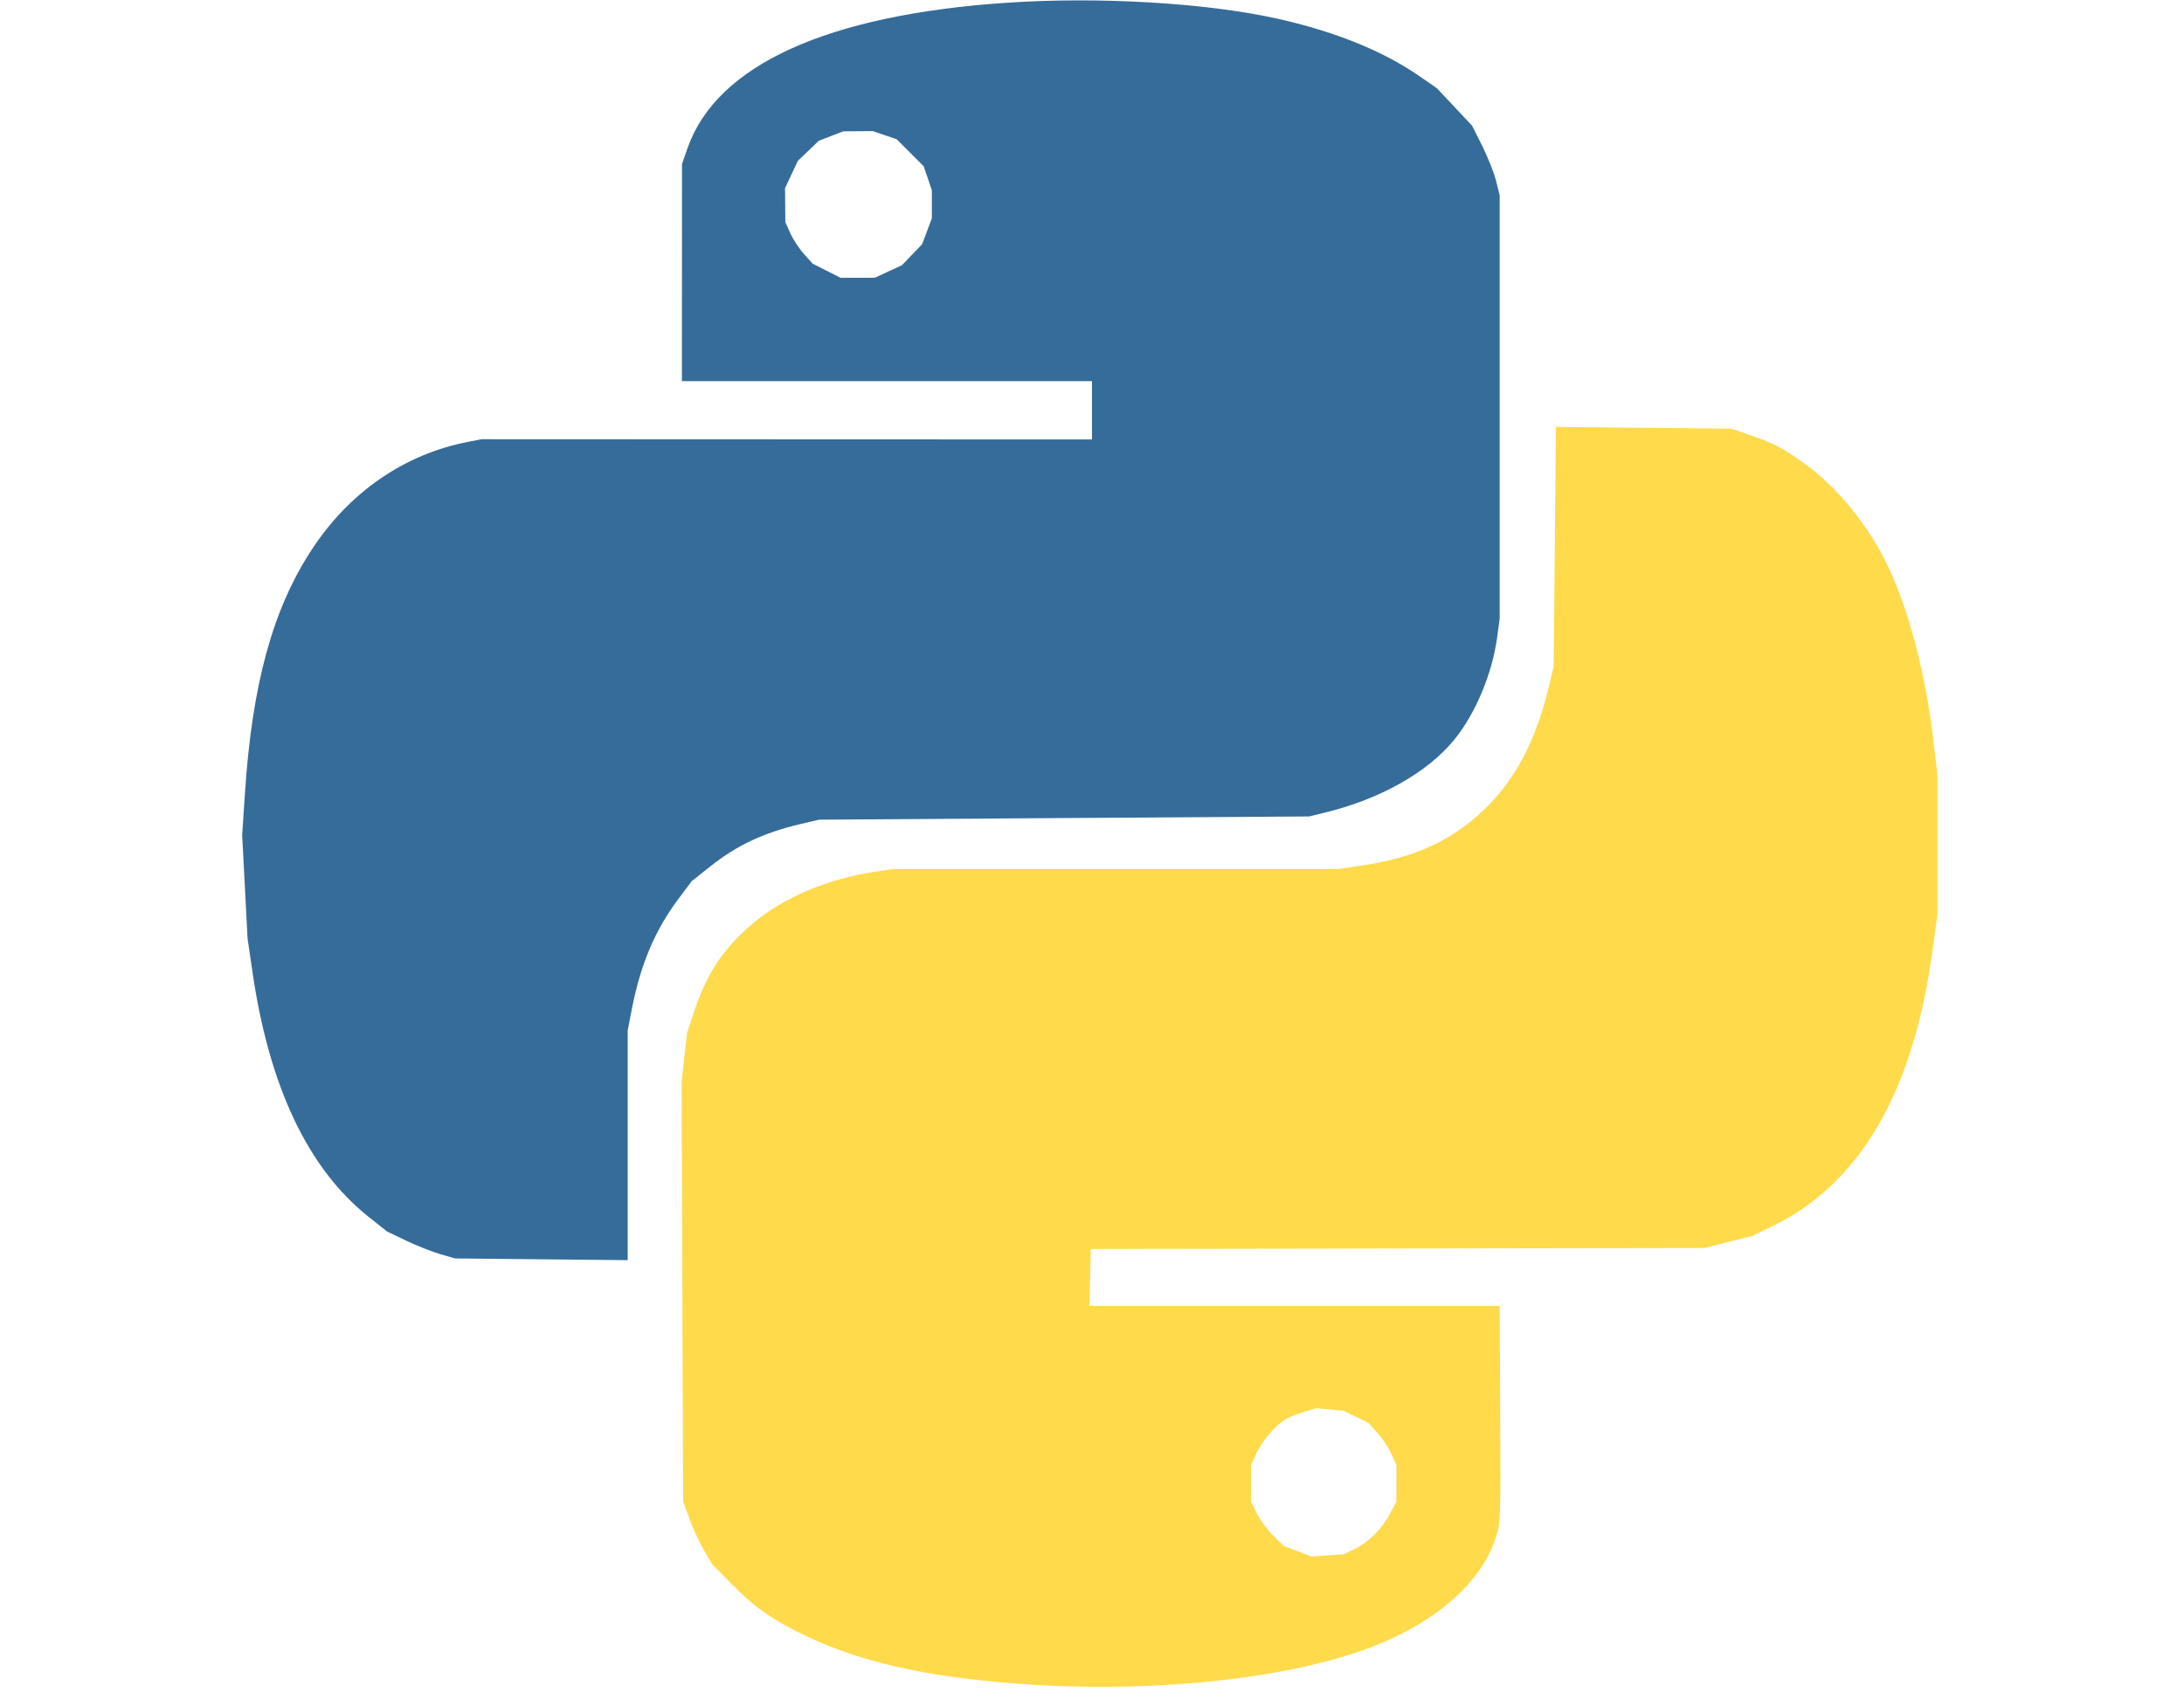 <?xml version="1.0" encoding="UTF-8"?>
<svg xmlns="http://www.w3.org/2000/svg" xmlns:xlink="http://www.w3.org/1999/xlink" width="329px" height="256px" viewBox="0 0 329 256" version="1.1">
<g id="surface1">
<path style=" stroke:none;fill-rule:evenodd;fill:rgb(21.176%,42.353%,60.392%);fill-opacity:1;" d="M 151.707 0.41 C 124.633 2.227 107.996 9.785 103.59 22.266 L 102.738 24.688 L 102.73 41.051 L 102.723 57.418 L 164.5 57.418 L 164.5 66.207 L 118.531 66.191 L 72.562 66.172 L 70.637 66.539 C 60.926 68.402 52.617 74.129 46.906 82.887 C 41.055 91.867 37.984 103.113 36.898 119.504 L 36.48 125.824 L 36.887 133.586 L 37.289 141.348 L 38.039 146.469 C 40.559 163.727 46.402 176.051 55.5 183.301 L 58.305 185.531 L 61.23 186.93 C 62.84 187.695 65.141 188.609 66.348 188.953 L 68.543 189.586 L 81.551 189.719 L 94.555 189.848 L 94.555 155.246 L 95.176 152.047 C 96.492 145.277 98.672 140.121 102.215 135.398 L 104.211 132.742 L 106.984 130.539 C 111.012 127.336 115.027 125.453 120.652 124.129 L 123.375 123.488 L 160.297 123.242 L 197.219 123 L 199.641 122.406 C 207.953 120.371 215.047 116.371 219.07 111.441 C 222.262 107.531 224.773 101.547 225.523 96.066 L 225.914 93.203 L 225.914 29.41 L 225.363 27.23 C 225.062 26.031 224.129 23.676 223.289 21.992 L 221.758 18.938 L 219.098 16.105 L 216.438 13.277 L 213.773 11.438 C 208.27 7.641 200.965 4.699 192.281 2.781 C 181.613 0.426 165.512 -0.516 151.707 0.41 M 125.188 20.496 L 123.348 21.207 L 121.758 22.73 L 120.172 24.254 L 119.219 26.301 L 118.262 28.344 L 118.281 30.902 L 118.305 33.461 L 119.062 35.152 C 119.48 36.082 120.406 37.492 121.121 38.281 L 122.418 39.723 L 124.523 40.789 L 126.633 41.855 L 129.207 41.848 L 131.781 41.844 L 133.824 40.898 L 135.867 39.957 L 138.914 36.785 L 140.375 32.887 L 140.375 28.656 L 139.762 26.855 L 139.148 25.051 L 137.109 23.012 L 135.074 20.973 L 133.27 20.363 L 131.469 19.75 L 129.25 19.77 L 127.031 19.785 L 125.188 20.496 "/>
<path style=" stroke:none;fill-rule:evenodd;fill:rgb(100%,85.49%,29.412%);fill-opacity:1;" d="M 234.219 82.352 L 234.047 100.387 L 233.305 103.496 C 231.109 112.652 227.434 118.996 221.57 123.734 C 217.137 127.316 212.195 129.324 205.211 130.379 L 201.605 130.922 L 168.043 130.922 L 134.48 130.926 L 131.852 131.32 C 124.609 132.41 117.93 135.254 113.277 139.227 C 108.949 142.926 106.477 146.656 104.594 152.32 L 103.504 155.613 L 103.09 159.27 L 102.68 162.926 L 102.793 194.559 L 102.902 226.195 L 103.883 228.875 C 104.422 230.352 105.41 232.484 106.078 233.617 L 107.289 235.676 L 110.215 238.648 C 113.695 242.184 116.504 244.137 121.5 246.5 C 129.734 250.395 139.172 252.543 152.75 253.613 C 171.461 255.09 190.949 253.348 204.129 249.016 C 214.91 245.477 222.734 239.168 225.184 232.039 C 226.078 229.445 226.07 229.598 225.984 211.84 L 225.914 196.754 L 164.113 196.754 L 164.316 188.16 L 210.559 188.09 L 256.805 188.016 L 260.41 187.094 L 264.02 186.168 L 267.059 184.695 C 280.129 178.367 288.176 164.574 291.062 143.543 L 291.867 137.691 L 291.867 116.848 L 291.223 111.359 C 290.102 101.785 287.672 92.367 284.617 85.758 C 281.676 79.383 276.742 73.281 271.637 69.699 C 268.246 67.32 267.324 66.844 263.688 65.578 L 260.824 64.582 L 247.605 64.449 L 234.391 64.316 L 234.219 82.352 M 196.668 212.621 C 195.766 212.879 194.52 213.355 193.898 213.676 C 192.352 214.48 190.16 216.988 189.234 219.02 L 188.457 220.707 L 188.453 223.453 L 188.445 226.195 L 189.34 228.016 C 189.832 229.02 190.949 230.531 191.82 231.379 L 193.398 232.914 L 195.492 233.707 L 197.582 234.496 L 200.012 234.328 L 202.438 234.16 L 204.031 233.387 C 206.148 232.363 208.207 230.309 209.391 228.043 L 210.359 226.195 L 210.359 223.453 L 210.363 220.707 L 209.59 219.02 C 209.164 218.09 208.207 216.652 207.461 215.828 L 206.109 214.332 L 204.223 213.426 L 202.336 212.523 L 198.312 212.148 L 196.668 212.621 "/>
</g>
</svg>
